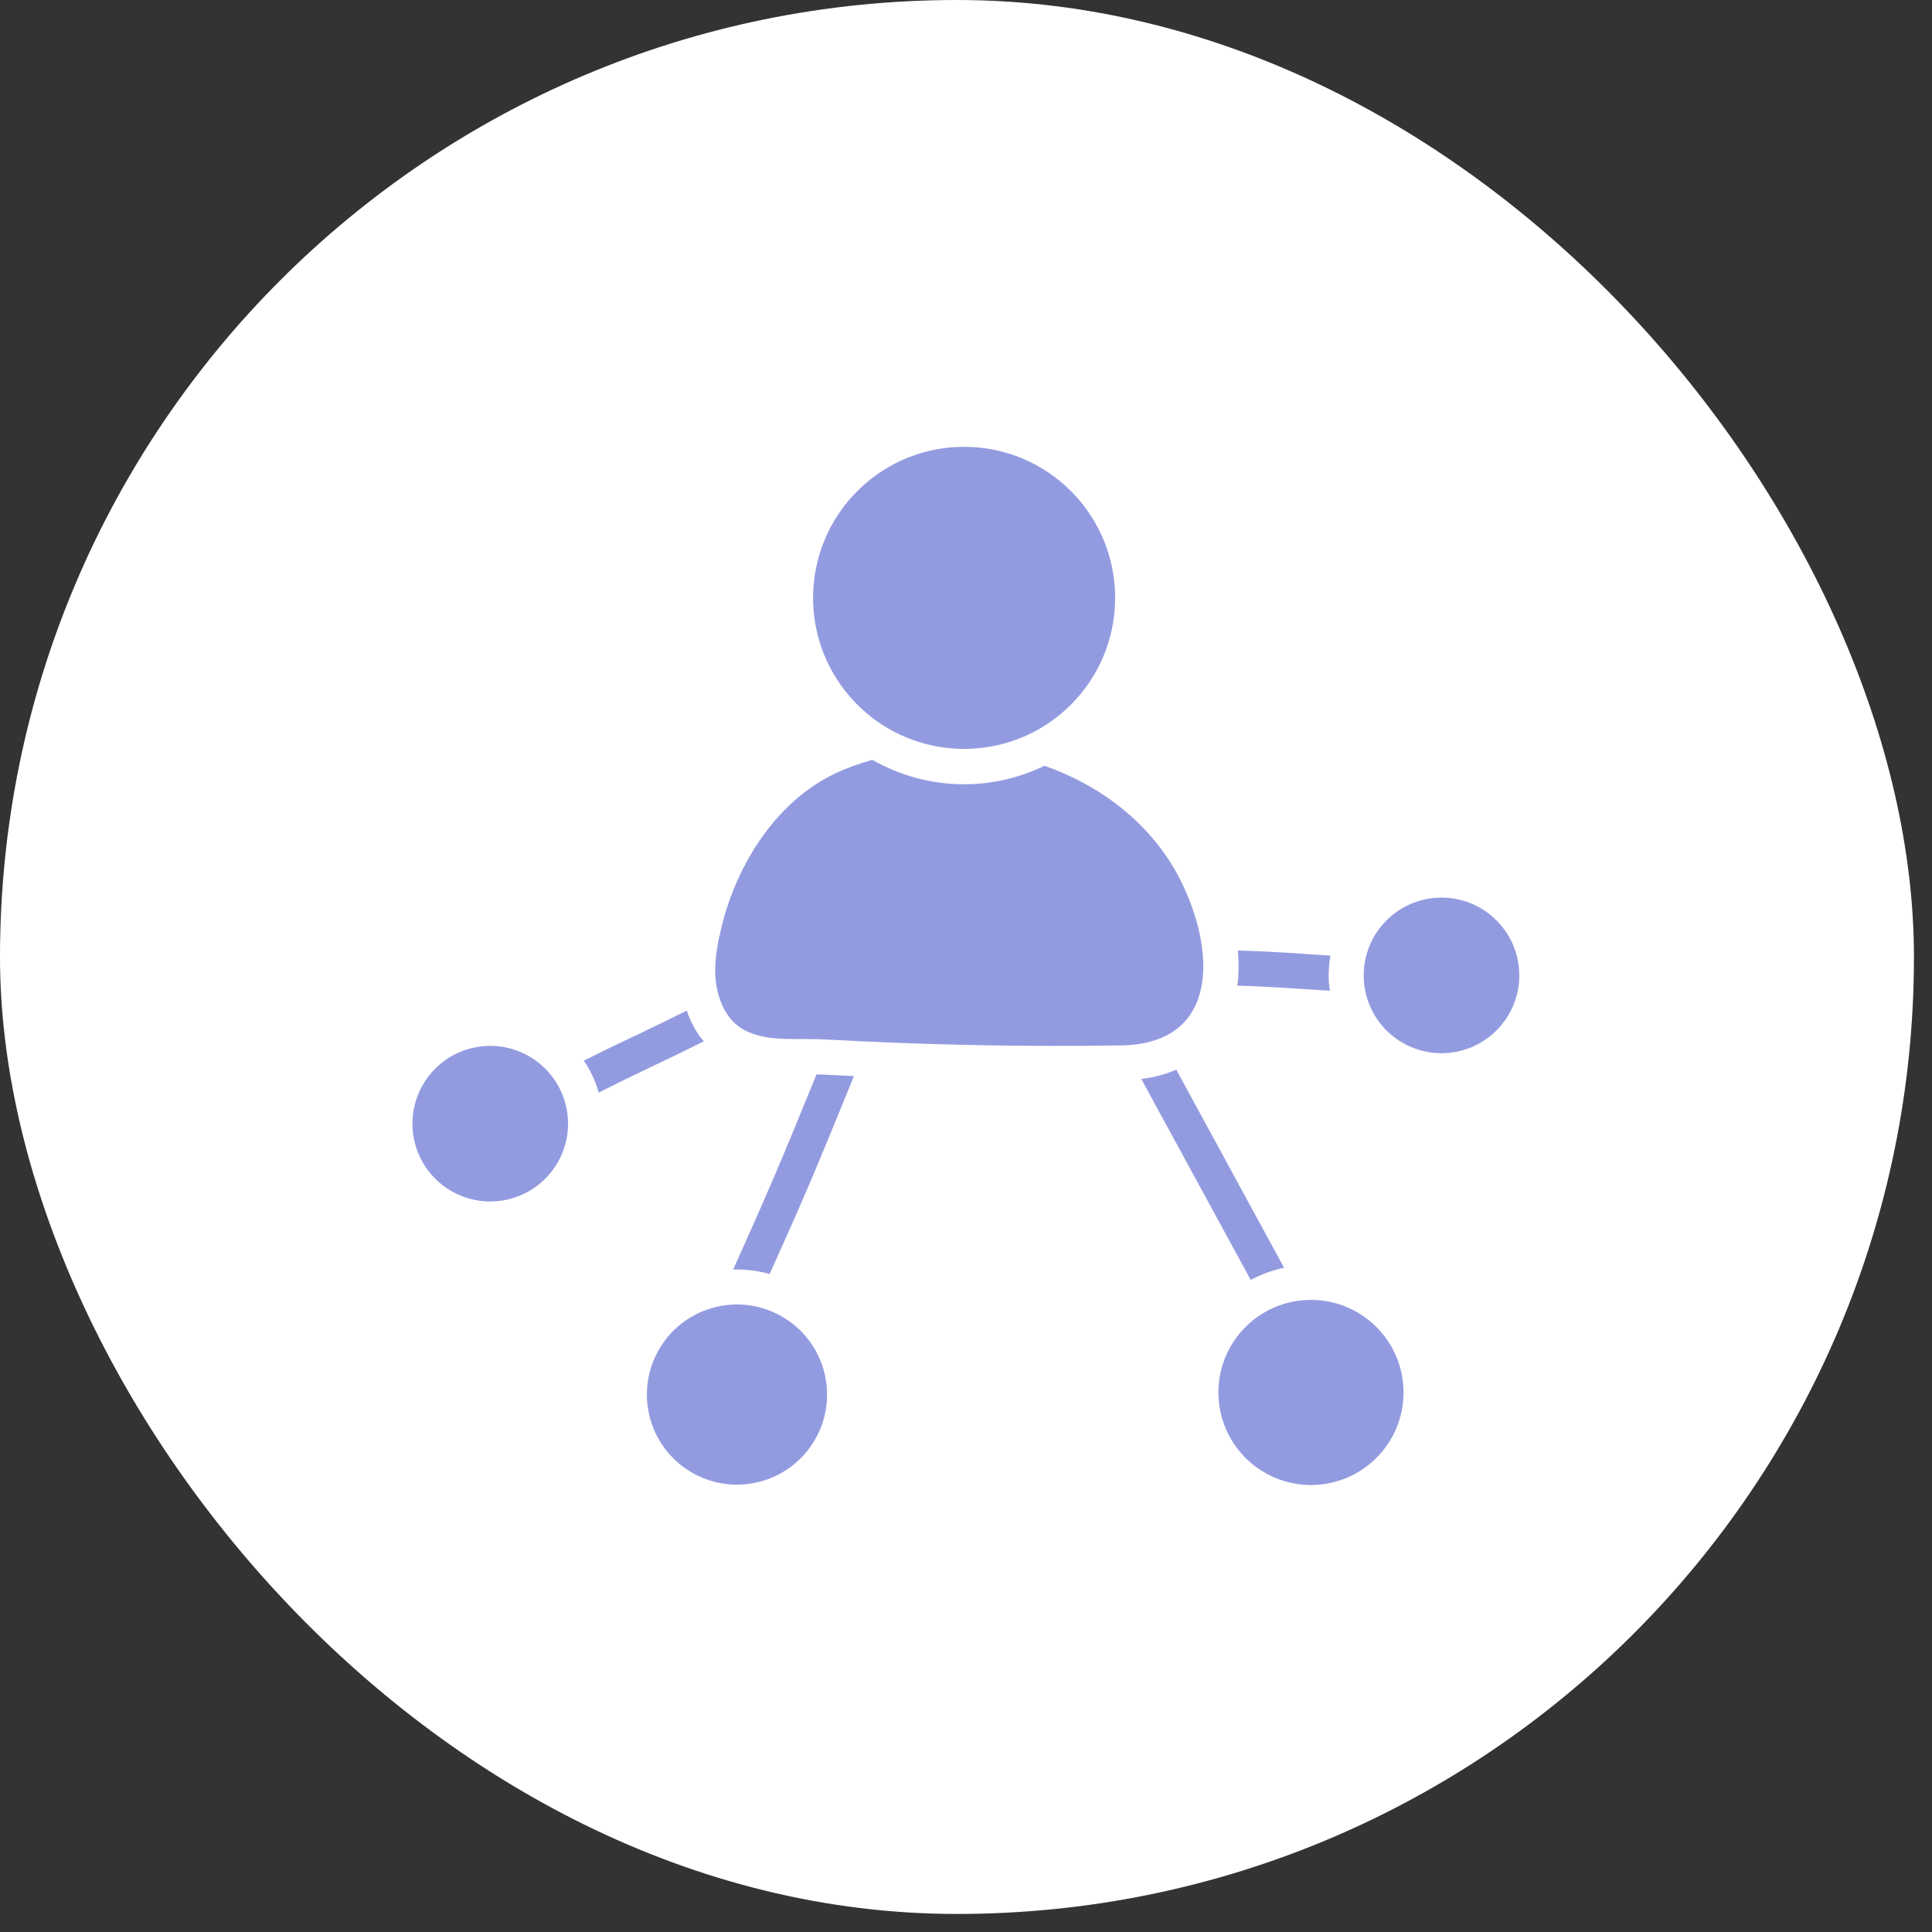 <svg width="50" height="50" viewBox="0 0 50 50" fill="none" xmlns="http://www.w3.org/2000/svg">
<rect x="0" y="0" width="50" height="50" fill="#333333" stroke="none"/>
<rect width="49.533" height="49.533" rx="24.766" fill="white"/>
<g clip-path="url(#clip0_2747_11141)">
<path d="M27.684 18.268C29.227 16.759 29.255 14.284 27.746 12.74C26.237 11.197 23.762 11.168 22.219 12.678C20.675 14.187 20.647 16.661 22.156 18.205C23.665 19.749 26.14 19.777 27.684 18.268Z" fill="#939BE0"/>
<path d="M13.009 31.068C14.107 30.89 14.853 29.856 14.675 28.758C14.497 27.661 13.463 26.915 12.365 27.093C11.267 27.271 10.522 28.305 10.7 29.403C10.878 30.5 11.912 31.246 13.009 31.068Z" fill="#939BE0"/>
<path d="M19.609 38.36C20.862 38.064 21.638 36.808 21.342 35.555C21.045 34.302 19.789 33.526 18.536 33.823C17.283 34.119 16.508 35.375 16.804 36.628C17.1 37.881 18.356 38.657 19.609 38.36Z" fill="#939BE0"/>
<path d="M33.927 38.432C35.25 38.432 36.323 37.359 36.323 36.036C36.323 34.713 35.25 33.641 33.927 33.641C32.604 33.641 31.532 34.713 31.532 36.036C31.532 37.359 32.604 38.432 33.927 38.432Z" fill="#939BE0"/>
<path d="M38.729 26.667C39.516 25.881 39.516 24.606 38.729 23.82C37.943 23.033 36.668 23.033 35.882 23.82C35.096 24.606 35.096 25.881 35.882 26.667C36.668 27.453 37.943 27.453 38.729 26.667Z" fill="#939BE0"/>
<path d="M18.214 26.95C18.118 26.846 18.041 26.727 17.973 26.605C17.891 26.454 17.823 26.305 17.773 26.154C17.327 26.377 16.932 26.568 16.541 26.755C16.091 26.968 15.632 27.186 15.109 27.45C15.282 27.7 15.409 27.977 15.495 28.277C16.023 28.009 16.482 27.786 16.932 27.573C17.336 27.382 17.75 27.182 18.214 26.95Z" fill="#939BE0"/>
<path d="M21.132 27.805C20.159 30.186 19.973 30.627 18.973 32.859C19.005 32.855 19.036 32.855 19.068 32.855C19.364 32.855 19.65 32.895 19.918 32.973C20.864 30.868 21.055 30.414 22.1 27.85C21.827 27.836 21.55 27.823 21.277 27.809C21.227 27.809 21.182 27.805 21.132 27.805Z" fill="#939BE0"/>
<path d="M33.232 32.809L30.441 27.682C30.186 27.796 29.886 27.882 29.536 27.923L32.368 33.123C32.636 32.982 32.927 32.873 33.232 32.809Z" fill="#939BE0"/>
<path d="M34.418 25.641C34.395 25.509 34.386 25.377 34.386 25.241C34.386 25.068 34.4 24.895 34.432 24.732C33.591 24.673 33.086 24.641 32.691 24.623C32.45 24.614 32.25 24.605 32.036 24.6C32.064 24.918 32.059 25.223 32.023 25.509C32.577 25.523 33.054 25.55 34.418 25.641Z" fill="#939BE0"/>
<path d="M30.627 22.936C29.918 21.414 28.577 20.364 27.032 19.818C26.4 20.123 25.7 20.296 24.955 20.296H24.918C24.082 20.291 23.282 20.068 22.573 19.664C22.25 19.759 21.932 19.868 21.632 20.009C20.096 20.732 19.082 22.346 18.682 23.954C18.5 24.686 18.377 25.464 18.764 26.159C18.914 26.423 19.114 26.596 19.35 26.7C19.932 26.968 20.714 26.864 21.323 26.9C23.882 27.041 26.45 27.096 29.014 27.055C31.445 27.018 31.5 24.809 30.627 22.936Z" fill="#939BE0"/>
</g>
<defs>
<clipPath id="clip0_2747_11141">
<rect width="30" height="30" fill="white" transform="translate(10 10)"/>
</clipPath>
</defs>
</svg>

